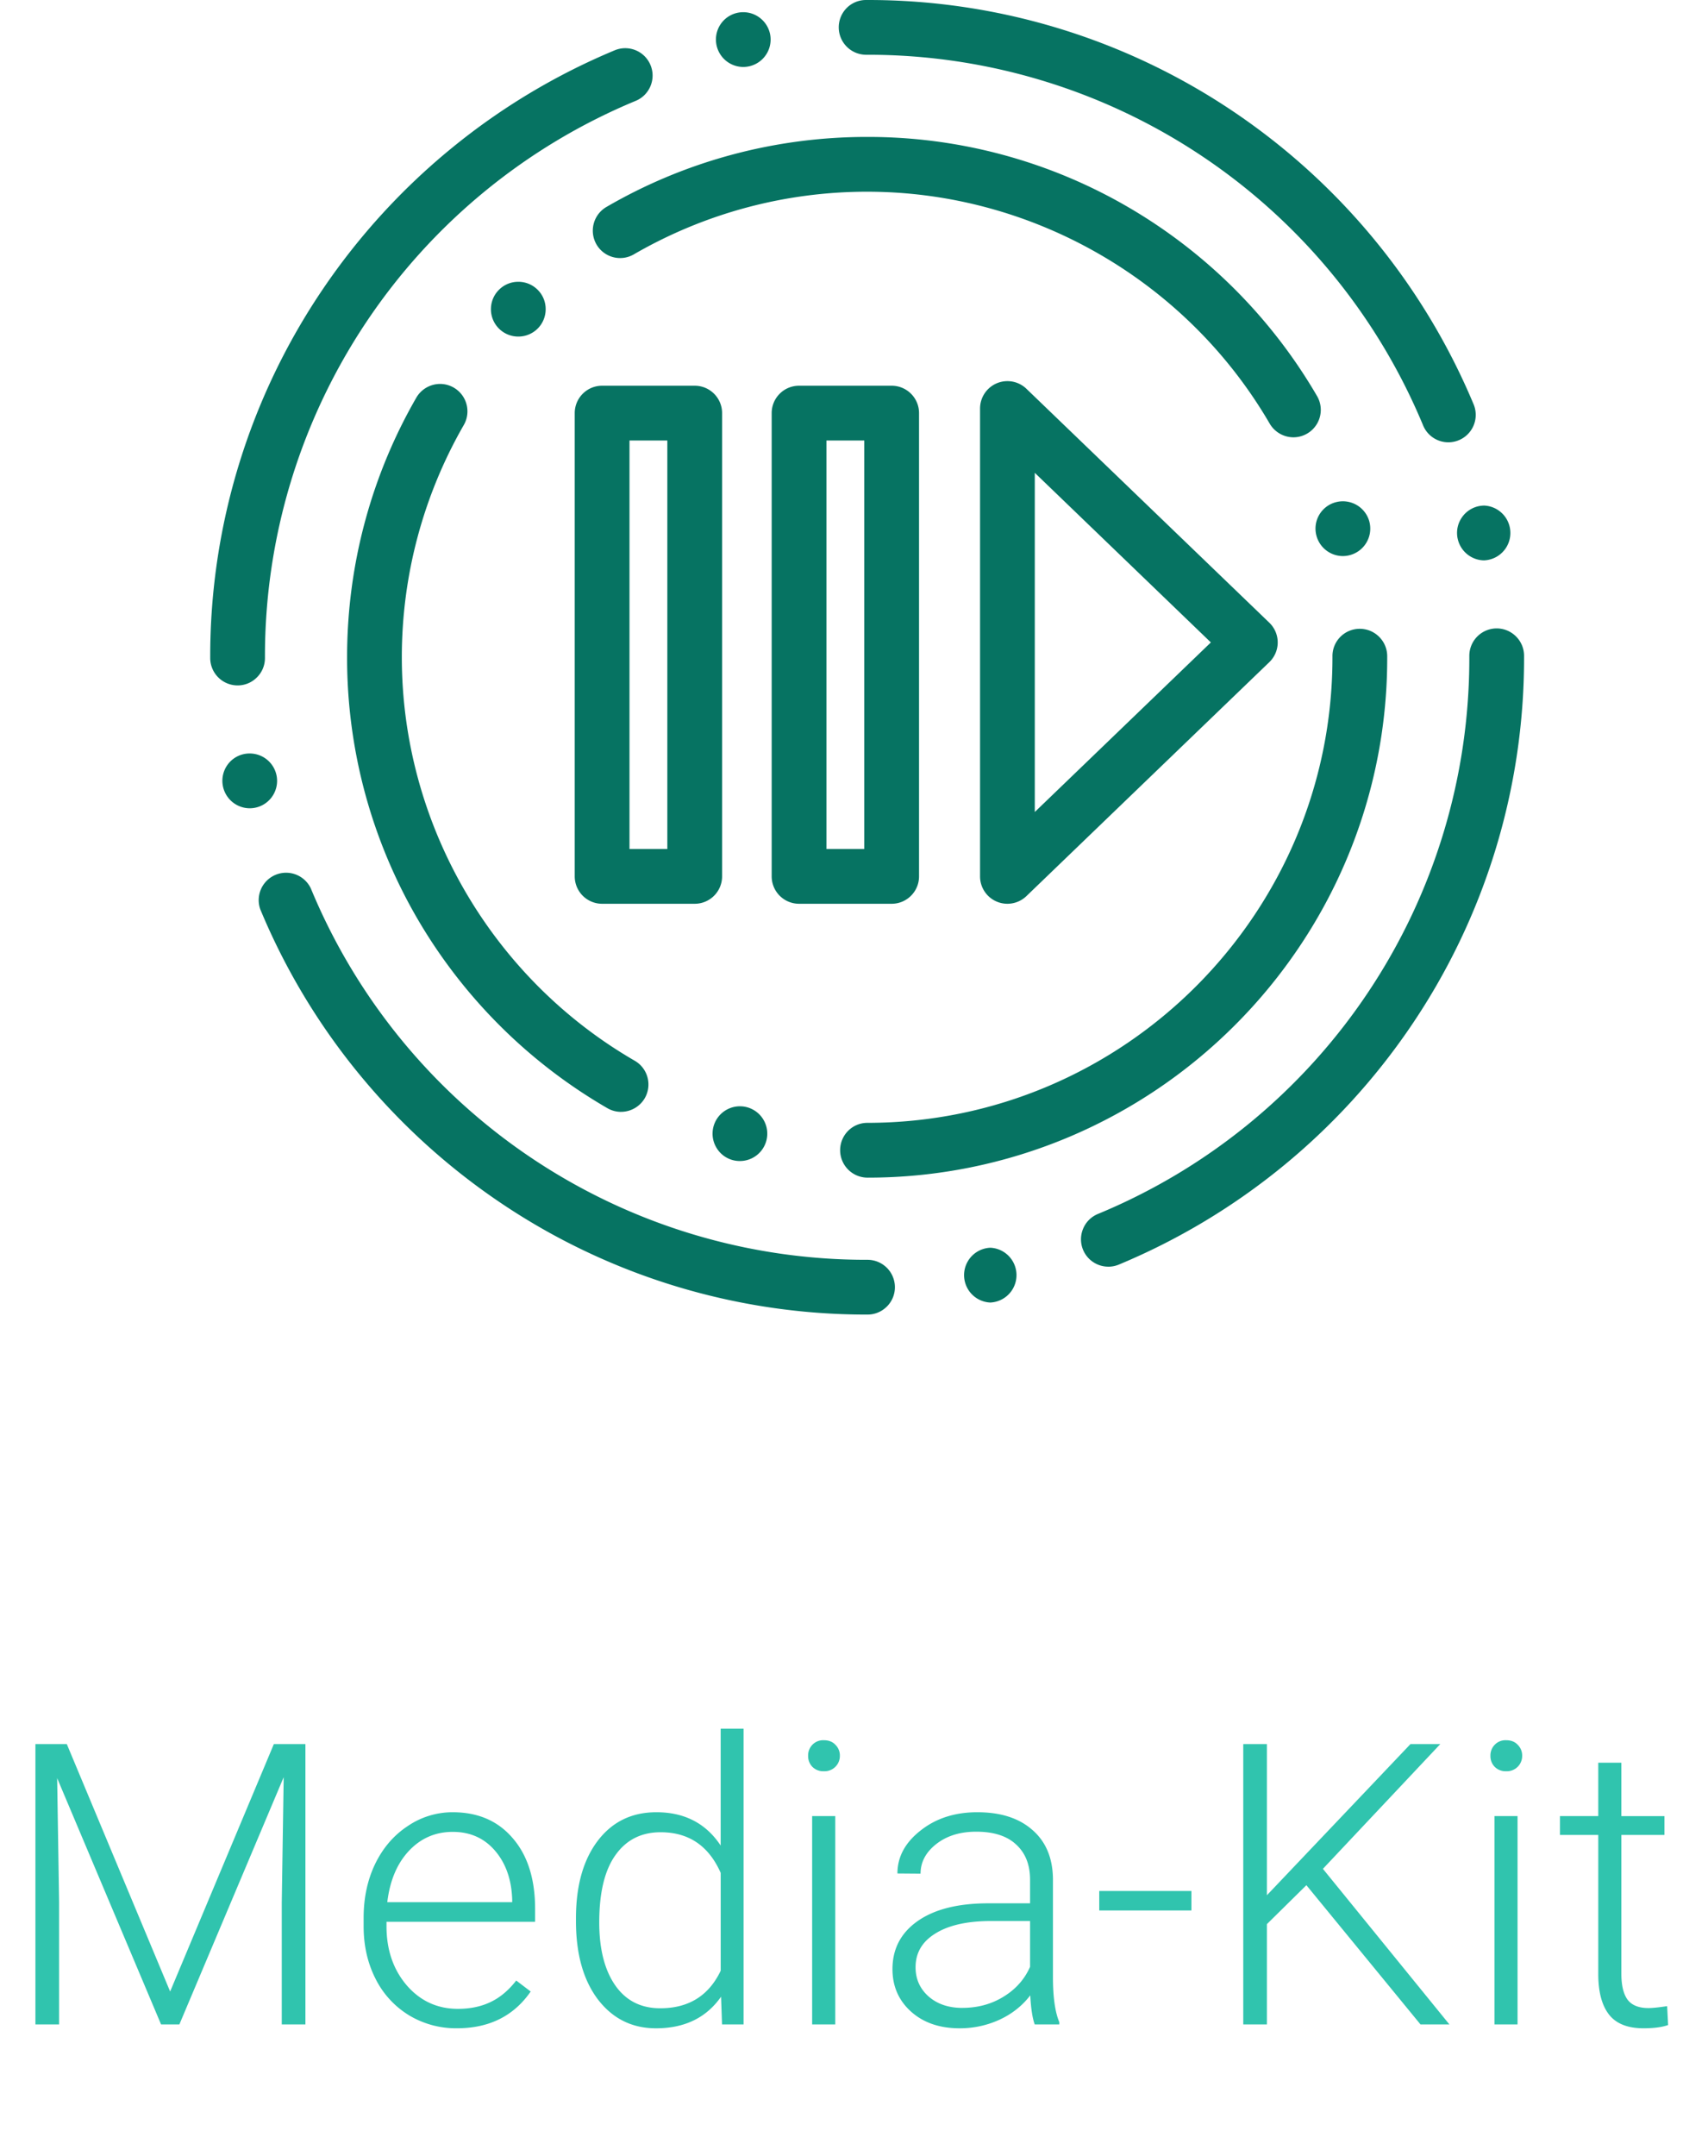 <svg width="65" height="82" fill="none" xmlns="http://www.w3.org/2000/svg"><path d="M2.542 66.336l3.933 9.412 3.947-9.412h1.201V77h-.9v-4.644l.073-4.76L6.826 77H6.13l-3.955-9.368.074 4.695V77h-.901V66.336h1.194zm14.848 10.81a3.458 3.458 0 01-1.831-.498 3.407 3.407 0 01-1.267-1.384c-.303-.596-.454-1.262-.454-2v-.314c0-.762.146-1.448.44-2.058.297-.61.71-1.09 1.237-1.436a3.03 3.03 0 011.714-.527c.962 0 1.723.33 2.285.989.566.654.85 1.55.85 2.688v.49h-5.655v.169c0 .898.257 1.648.77 2.248.517.596 1.166.894 1.948.894.468 0 .88-.086 1.237-.257.362-.17.689-.444.982-.82l.55.418c-.645.932-1.58 1.398-2.806 1.398zm-.161-7.47c-.66 0-1.216.242-1.67.725-.45.483-.723 1.133-.82 1.948h4.753v-.095c-.024-.762-.242-1.382-.652-1.86-.41-.479-.947-.718-1.611-.718zm4.69 3.288c0-1.23.273-2.21.82-2.937.552-.732 1.299-1.098 2.241-1.098 1.07 0 1.885.422 2.446 1.267V65.75h.872V77h-.82l-.037-1.055c-.561.801-1.387 1.202-2.476 1.202-.913 0-1.65-.367-2.212-1.1-.556-.736-.834-1.73-.834-2.98v-.103zm.886.154c0 1.01.202 1.81.608 2.395.405.581.976.872 1.714.872 1.079 0 1.845-.476 2.3-1.428v-3.721c-.455-1.03-1.216-1.546-2.286-1.546-.737 0-1.31.291-1.721.872-.41.576-.615 1.428-.615 2.556zM31.787 77h-.88v-7.925h.88V77zm-1.033-10.217a.58.58 0 01.16-.418.567.567 0 01.44-.175c.186 0 .332.058.44.175a.567.567 0 01.168.418.58.58 0 01-.608.586.58.58 0 01-.44-.169.58.58 0 01-.16-.417zM39.377 77c-.088-.249-.144-.618-.169-1.106-.307.4-.7.71-1.179.93a3.61 3.61 0 01-1.509.323c-.762 0-1.38-.213-1.853-.638-.469-.424-.703-.962-.703-1.611 0-.772.32-1.382.96-1.831.644-.45 1.54-.674 2.688-.674H39.2v-.9c0-.567-.176-1.012-.528-1.334-.346-.327-.854-.49-1.523-.49-.61 0-1.116.156-1.516.468-.4.313-.6.689-.6 1.128l-.88-.007c0-.63.293-1.174.88-1.633.585-.464 1.306-.696 2.16-.696.884 0 1.58.222 2.087.666.513.44.777 1.055.791 1.846v3.75c0 .766.081 1.34.242 1.721V77h-.937zm-2.754-.63c.586 0 1.108-.142 1.567-.425.464-.283.8-.661 1.01-1.135v-1.743h-1.567c-.873.01-1.557.17-2.05.483-.493.308-.74.733-.74 1.275 0 .444.163.813.49 1.106.333.293.762.44 1.29.44zm8.718-3.706h-3.508v-.74h3.508v.74zm4.375-.96l-1.502 1.48V77h-.9V66.336h.9v5.75l5.464-5.75h1.135l-4.468 4.746L55.159 77h-1.1l-4.342-5.295zM57.752 77h-.878v-7.925h.878V77zM56.72 66.783a.58.58 0 01.161-.418.566.566 0 01.44-.175c.185 0 .331.058.439.175a.567.567 0 01.168.418.58.58 0 01-.608.586.58.58 0 01-.439-.169.58.58 0 01-.161-.417zm4.983.263v2.03h1.64v.717h-1.64v5.28c0 .44.078.767.234.982.161.215.427.322.798.322.147 0 .384-.024.71-.073l.037.718c-.23.083-.542.124-.937.124-.6 0-1.038-.173-1.311-.52-.274-.351-.41-.866-.41-1.545v-5.288h-1.458v-.718h1.458v-2.029h.879z" fill="#30C4AE"/><path d="M33.015 50H33a24.881 24.881 0 01-14.04-4.312 25.137 25.137 0 01-5.322-4.871 24.96 24.96 0 01-3.73-6.224 1.042 1.042 0 011.922-.8 22.865 22.865 0 0021.167 14.124h.016c.265 0 .516.099.71.278l.008.008.001.001.002.002.006.004c0 .002.002.003.002.003l.005.005.015.014c0 .003.004.005.006.008h.001c.026.028.05.056.072.085.014.017.025.033.037.05l.001.002.003.003a.183.183 0 00.003.007l-.003.004.005-.003.008.013.003.007.004.006.003.004.005.008a1.048 1.048 0 01.147.528v.008a1.036 1.036 0 01-.305.732l-.006.006-.004.003a1.03 1.03 0 01-.723.297h-.004zm4.67-.458a1.043 1.043 0 01.003-2.084 1.043 1.043 0 01-.003 2.084zm4.495-1.364a1.04 1.04 0 01-.962-1.44c.105-.257.306-.457.562-.564A22.862 22.862 0 0055.917 25v-.054a1.042 1.042 0 011.038-1.044h.003c.573 0 1.04.466 1.042 1.038V25a24.876 24.876 0 01-4.316 14.045 25.088 25.088 0 01-11.105 9.054 1.05 1.05 0 01-.399.08zM9.502 30.743a1.045 1.045 0 01-.866-1.621 1.032 1.032 0 01.868-.463 1.042 1.042 0 01-.002 2.084zm-.46-4.673A1.043 1.043 0 018 25.03V25a24.877 24.877 0 014.307-14.033 25.116 25.116 0 014.868-5.322 24.962 24.962 0 016.219-3.732 1.04 1.04 0 011.361.561c.221.53-.03 1.14-.56 1.361A22.867 22.867 0 0010.083 25v.027c0 .278-.107.54-.304.736a1.031 1.031 0 01-.736.307zm47.449-4.756c-.494 0-.923-.352-1.02-.838l-.001-.001c-.054-.273 0-.55.155-.781a1.037 1.037 0 01.868-.464 1.043 1.043 0 01-.002 2.083zm-1.37-4.491c-.422 0-.8-.251-.962-.64a22.87 22.87 0 00-21.156-14.1h-.046A1.044 1.044 0 0132.22.306c.196-.197.457-.305.734-.306H33a24.882 24.882 0 0114.027 4.303 25.097 25.097 0 019.054 11.077 1.043 1.043 0 01-.96 1.443zM28.285 2.547a1.044 1.044 0 01-.866-1.62 1.038 1.038 0 01.867-.463c.495 0 .924.352 1.021.838a1.043 1.043 0 01-1.022 1.245z" fill="#067362"/><path d="M33.011 44.792a1.044 1.044 0 01-.737-1.778 1.03 1.03 0 01.736-.306c9.76-.005 17.7-7.949 17.698-17.708v-.039a1.036 1.036 0 011.04-1.044h.002c.573 0 1.04.466 1.042 1.04V25a19.669 19.669 0 01-3.378 11.063 19.813 19.813 0 01-2.416 2.928 19.817 19.817 0 01-6.286 4.242 19.685 19.685 0 01-7.7 1.559zm-4.852-.632a1.03 1.03 0 01-.902-.52 1.041 1.041 0 11.902.52zm-4.524-1.87a1.04 1.04 0 01-.52-.14l-.017-.01a19.9 19.9 0 01-7.161-7.107A19.726 19.726 0 0113.209 25c0-1.761.232-3.51.69-5.196a19.673 19.673 0 011.946-4.681c.186-.32.532-.52.904-.52a1.043 1.043 0 01.901 1.563A17.701 17.701 0 0015.292 25c0 6.305 3.397 12.185 8.864 15.346a1.043 1.043 0 01.382 1.423c-.186.32-.532.52-.904.52zm27.47-21.14c-.47 0-.882-.317-1.005-.77a1.038 1.038 0 01.735-1.278 1.044 1.044 0 011.277.734 1.045 1.045 0 01-1.007 1.314zm-1.882-4.517a1.05 1.05 0 01-.902-.518c-3.165-5.442-9.035-8.823-15.32-8.823a17.71 17.71 0 00-8.877 2.381 1.039 1.039 0 01-1.564-.896 1.042 1.042 0 01.518-.905 19.623 19.623 0 014.7-1.967A19.82 19.82 0 0133 5.208a19.674 19.674 0 0110.019 2.72 19.895 19.895 0 017.105 7.14 1.043 1.043 0 01-.9 1.565zm-29.498-3.832v-.005.005a1.038 1.038 0 01-1.042-1.04c0-.279.108-.541.305-.738.197-.197.458-.305.737-.305.277 0 .539.107.736.304.197.196.305.457.305.735a1.038 1.038 0 01-1.04 1.044zm18.613 21.574a1.04 1.04 0 01-1.041-1.042V15.537a1.042 1.042 0 011.764-.75l9.245 8.898a1.042 1.042 0 010 1.5l-9.245 8.899c-.198.19-.458.291-.723.291zm1.042-16.39v12.9l6.701-6.45-6.7-6.45zm-5.447 16.39h-3.524a1.042 1.042 0 01-1.042-1.042v-17.62c0-.576.466-1.042 1.042-1.042h3.524c.575 0 1.042.466 1.042 1.041v17.621c0 .576-.467 1.042-1.042 1.042zm-2.482-2.083h1.44V16.754h-1.44v15.538z" fill="#067362"/><path d="M26.438 34.375h-3.524a1.042 1.042 0 01-1.042-1.042v-17.62c0-.576.466-1.042 1.042-1.042h3.524c.575 0 1.042.466 1.042 1.041v17.621c0 .576-.467 1.042-1.042 1.042zm-2.483-2.083h1.441V16.754h-1.44v15.538z" fill="#067362"/></svg>